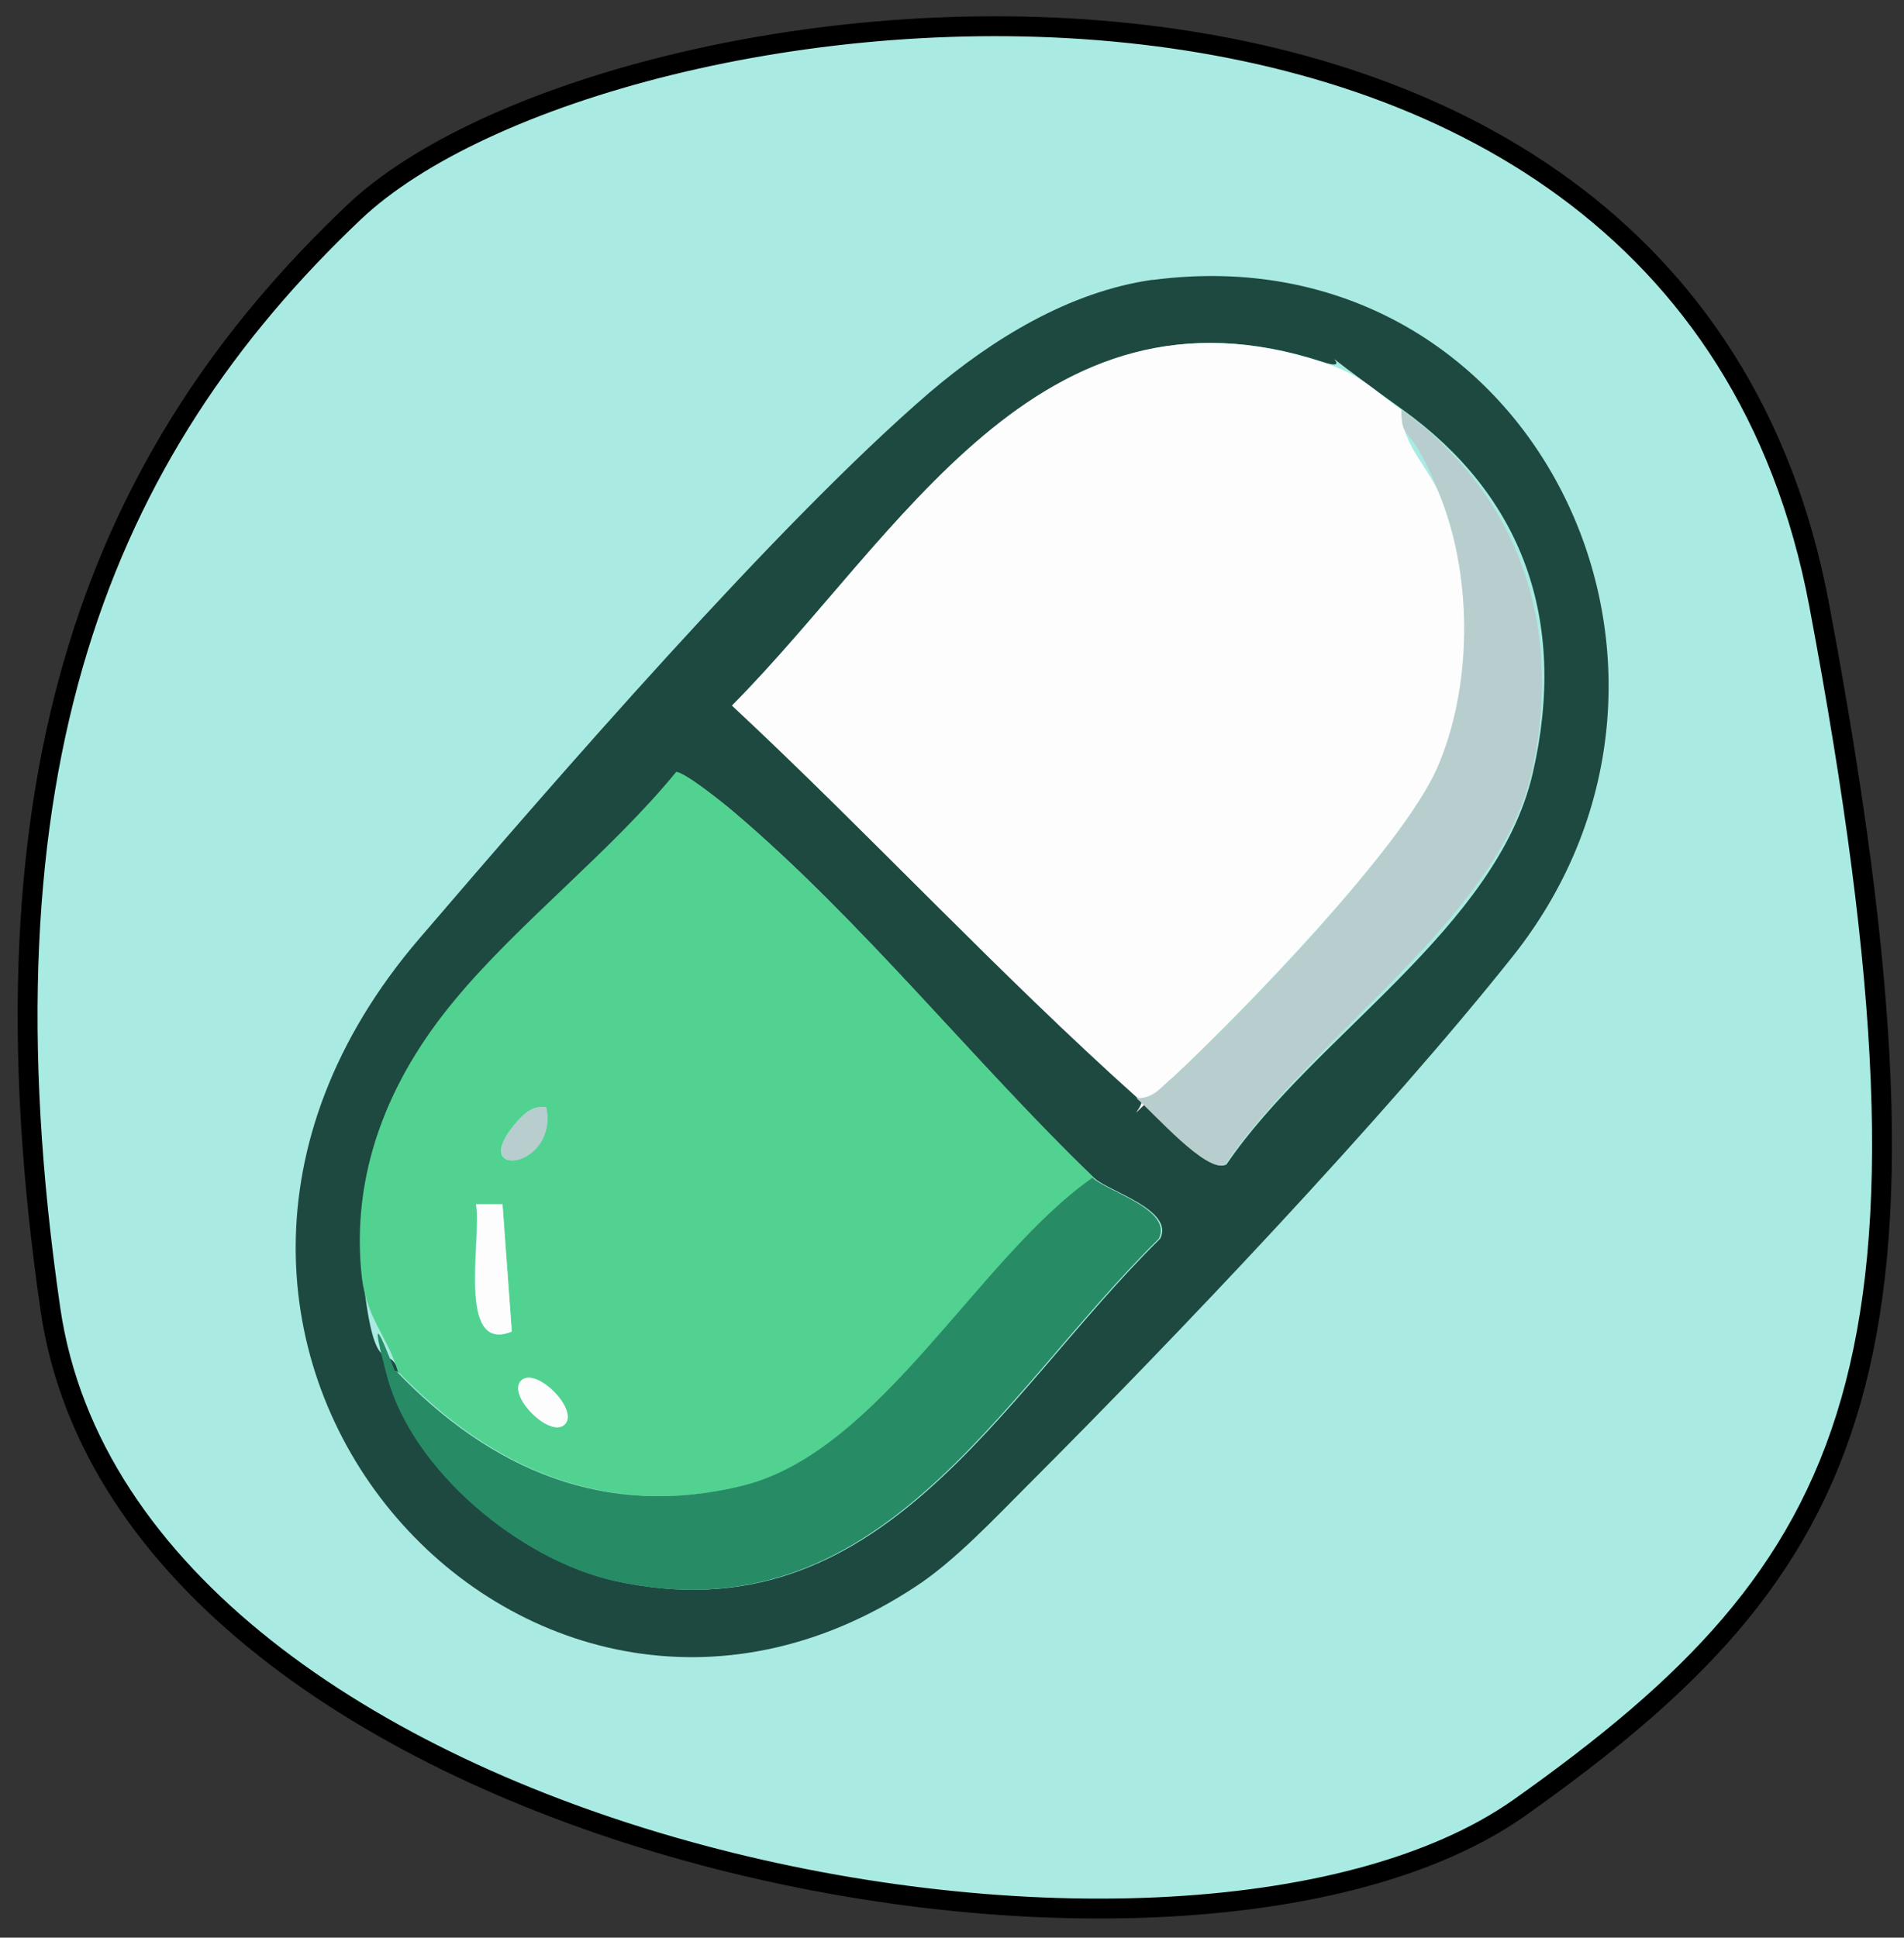 <?xml version="1.0" encoding="UTF-8"?>
<svg id="Capa_1" xmlns="http://www.w3.org/2000/svg" version="1.1" viewBox="0 0 143.6 146.1">
  <rect x="0" y="0" width="143.6" height="146.1" fill="#333333" stroke="none"/>
  <!-- Generator: Adobe Illustrator 29.1.0, SVG Export Plug-In . SVG Version: 2.1.0 Build 142)  -->
  <defs>
    <style>
      .st0 {
        fill: #fcfdfc;
      }

      .st1 {
        fill: #a9ebe2;
        stroke: #000;
        stroke-miterlimit: 4;
        stroke-width: 1.5px;
      }

      .st2 {
        fill: #b8cdce;
      }

      .st3 {
        fill: #1e4941;
      }

      .st4 {
        fill: #52d290;
      }

      .st5 {
        fill: #278c66;
      }
    </style>
  </defs>
  <g id="Group_262">
    <path id="Path_294" class="st1" d="M137.2,45.6c10.8,57.4,3.1,72.5-22.6,90.7-25.8,18.2-104.9,3-110.8-37.6S7.6,34.1,26.7,16C45.8-2.1,126.4-11.8,137.2,45.6Z"/>
  </g>
  <g>
    <path class="st3" d="M87,21.1c28.5-3.7,44.5,29.1,27.1,51-9.7,12.2-25.4,28.7-36.6,39.9-2.5,2.5-5.5,5.7-8.4,7.6-29.5,19.5-63.6-18.3-37.5-48.8,10.2-11.9,27-31.3,38.5-41.2,4.7-4,10.5-7.6,16.8-8.5ZM85.8,82.8c1.3,1.1,5.3,5.8,6.7,5,6.6-9.7,20.4-17.8,23.1-29.5s-.9-21-9.8-27.4-2.9-2.6-6-3.6c-21.3-7-31.8,13.1-44.5,25.9,10.3,9.7,20,20.2,30.6,29.6ZM29.9,103.4s-.7,0-.6.4c1.9,7.2,10,13.8,17.1,15.4,20,4.4,29-13.9,41.1-25.8,1.1-2.2-4-3.6-5-4.6-9-8.6-17.5-19.4-27.2-27.6-.7-.6-3.7-3-4.2-2.9-4.9,6.1-11.9,11.4-16.7,17.2-4.9,6-7.9,13-7,21s1.9,4.5,2.7,7Z"/>
    <path class="st0" d="M105.7,30.9c0,2.7,2.1,4.3,3,6.7,2.4,6.2,2.4,14.2-.3,20.3s-14.8,18.5-19.9,23.3-1.4,1.7-2.7,1.6c-10.5-9.4-20.2-19.9-30.6-29.6,12.7-12.8,23.1-32.9,44.5-25.9,3.1,1,3.7,2,6,3.6Z"/>
    <path class="st4" d="M82.5,88.8c-8.6,6-16,20.7-26.3,23.2-10.4,2.6-19.1-1.2-26.2-8.6-.7-2.5-2.3-3.9-2.7-7-.9-7.9,2-15,7-21,4.8-5.8,11.8-11.2,16.7-17.2.6,0,3.5,2.3,4.2,2.9,9.7,8.2,18.3,19,27.2,27.6ZM41.2,83.5c-1.1-.2-1.8.6-2.4,1.3-3.5,4.2,3.3,3.3,2.4-1.3ZM37.9,90.8h-2c.4,2.6-1.5,11.3,2.7,9.6l-.7-9.6ZM42.6,107.4c1.1-1.1-2.2-4.4-3.3-3.3s2.2,4.4,3.3,3.3Z"/>
    <path class="st5" d="M29.9,103.4c7.1,7.4,15.8,11.2,26.2,8.6,10.3-2.6,17.7-17.2,26.3-23.2,1,1,6.1,2.4,5,4.6-12.1,11.9-21.1,30.2-41.1,25.8-7.1-1.6-15.2-8.3-17.1-15.4s.6-.3.6-.4Z"/>
    <path class="st2" d="M85.8,82.8c1.3,0,1.8-.9,2.7-1.6,5.2-4.8,17.3-17.3,19.9-23.3s2.7-14.1.3-20.3-3-4-3-6.7c8.9,6.4,12.3,16.5,9.8,27.4s-16.5,19.8-23.1,29.5c-1.4.7-5.4-3.9-6.7-5Z"/>
    <path class="st0" d="M37.9,90.8l.7,9.6c-4.2,1.7-2.2-7-2.7-9.6h2Z"/>
    <path class="st2" d="M41.2,83.5c.9,4.6-5.8,5.5-2.4,1.3.6-.7,1.3-1.5,2.4-1.3Z"/>
    <path class="st0" d="M42.6,107.4c-1.1,1.1-4.4-2.2-3.3-3.3s4.4,2.2,3.3,3.3Z"/>
  </g>
</svg>